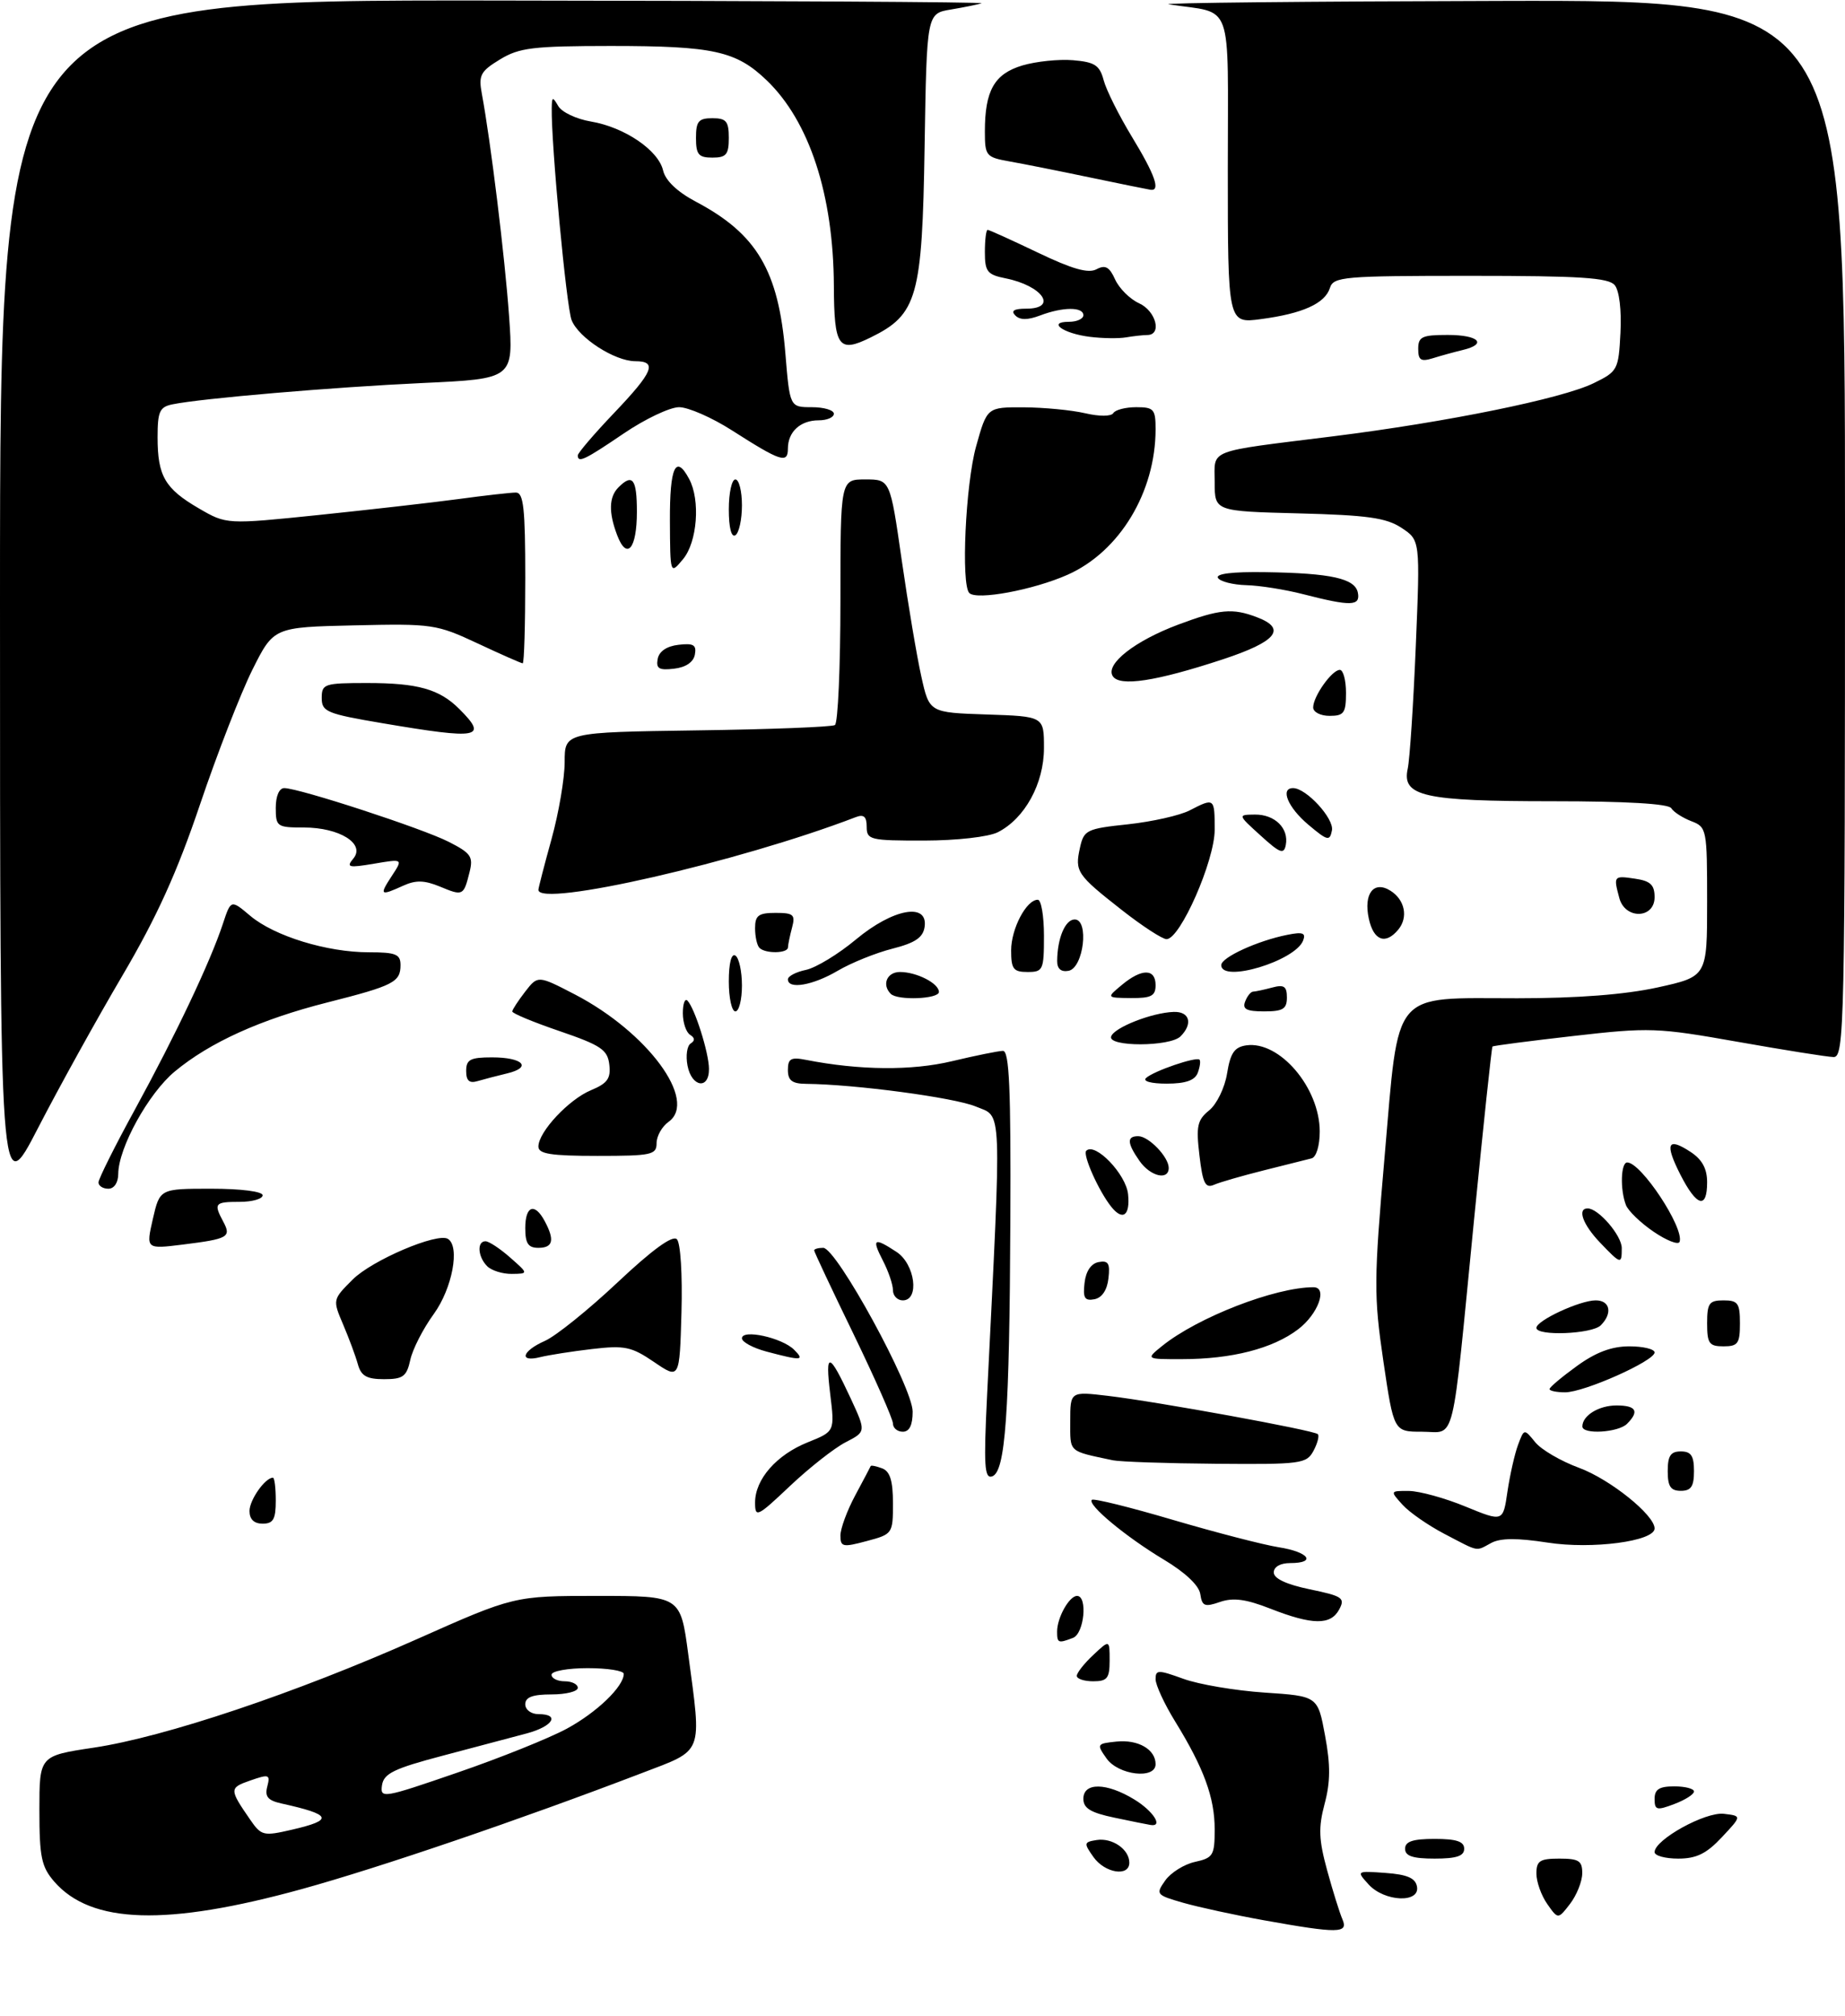 <?xml version="1.0" encoding="UTF-8" standalone="no"?>
<!DOCTYPE svg PUBLIC "-//W3C//DTD SVG 1.1//EN" "http://www.w3.org/Graphics/SVG/1.1/DTD/svg11.dtd" >
<svg xmlns="http://www.w3.org/2000/svg" xmlns:xlink="http://www.w3.org/1999/xlink" version="1.1" viewBox="0 0 281 307">
 <g >
 <path fill="currentColor"
d=" M 46.00 287.63 C 57.78 284.38 79.22 277.07 97.75 269.98 C 107.26 266.34 106.88 267.32 104.82 251.86 C 103.64 243.00 103.64 243.00 90.97 243.00 C 78.30 243.00 78.30 243.00 63.44 249.61 C 45.02 257.80 25.10 264.49 14.25 266.11 C 6.00 267.35 6.00 267.35 6.00 275.62 C 6.00 282.76 6.31 284.24 8.25 286.49 C 13.87 292.97 25.36 293.32 46.00 287.63 Z  M 192.50 292.39 C 188.10 291.60 182.57 290.40 180.22 289.73 C 176.08 288.54 175.99 288.43 177.47 286.33 C 178.31 285.14 180.35 283.86 182.00 283.50 C 184.77 282.89 185.00 282.51 185.00 278.54 C 185.00 273.72 183.36 269.23 178.98 262.12 C 177.34 259.46 176.00 256.56 176.00 255.68 C 176.00 254.23 176.38 254.23 180.25 255.63 C 182.59 256.48 188.14 257.42 192.60 257.72 C 200.70 258.26 200.70 258.26 201.81 264.26 C 202.65 268.76 202.63 271.35 201.74 274.67 C 200.78 278.29 200.85 280.11 202.13 284.79 C 202.99 287.93 204.04 291.29 204.46 292.25 C 205.39 294.40 203.83 294.42 192.50 292.39 Z  M 235.65 289.91 C 234.74 288.61 234.00 286.53 234.00 285.28 C 234.00 283.34 234.52 283.00 237.50 283.00 C 240.47 283.00 241.00 283.34 240.98 285.25 C 240.97 286.49 240.13 288.57 239.13 289.88 C 237.30 292.26 237.30 292.26 235.65 289.91 Z  M 208.44 286.93 C 206.57 284.87 206.58 284.86 211.02 285.18 C 214.32 285.42 215.57 285.96 215.81 287.25 C 216.30 289.82 210.84 289.58 208.44 286.93 Z  M 166.53 282.75 C 165.04 280.64 165.07 280.48 167.03 280.17 C 169.41 279.80 172.00 281.59 172.00 283.62 C 172.00 285.81 168.27 285.22 166.53 282.75 Z  M 214.00 281.50 C 214.00 280.39 215.17 280.00 218.50 280.00 C 221.83 280.00 223.00 280.39 223.00 281.50 C 223.00 282.61 221.83 283.00 218.50 283.00 C 215.17 283.00 214.00 282.61 214.00 281.50 Z  M 252.00 282.01 C 252.00 280.12 259.74 275.84 262.56 276.18 C 265.29 276.50 265.29 276.50 262.24 279.75 C 259.90 282.25 258.37 283.00 255.60 283.00 C 253.62 283.00 252.00 282.56 252.00 282.01 Z  M 169.75 276.77 C 166.11 276.01 165.00 275.34 165.00 273.89 C 165.00 271.37 168.52 271.41 172.75 273.99 C 175.65 275.76 177.21 278.19 175.25 277.88 C 174.84 277.82 172.36 277.32 169.75 276.77 Z  M 252.00 273.91 C 252.00 272.45 252.71 272.00 255.00 272.00 C 256.65 272.00 258.00 272.35 258.00 272.78 C 258.00 273.21 256.65 274.07 255.00 274.69 C 252.32 275.71 252.00 275.62 252.00 273.91 Z  M 168.53 267.75 C 166.99 265.57 167.04 265.49 170.04 265.18 C 173.34 264.84 176.00 266.37 176.00 268.62 C 176.00 270.97 170.33 270.30 168.53 267.75 Z  M 164.00 255.17 C 164.00 254.72 165.12 253.29 166.50 252.00 C 169.00 249.65 169.00 249.65 169.00 252.83 C 169.00 255.54 168.64 256.00 166.50 256.00 C 165.12 256.00 164.00 255.63 164.00 255.17 Z  M 161.00 248.43 C 161.00 246.31 162.85 243.00 164.04 243.00 C 165.68 243.00 165.13 248.74 163.42 249.39 C 161.17 250.25 161.00 250.19 161.00 248.43 Z  M 193.50 244.95 C 189.76 243.48 187.82 243.23 185.81 243.92 C 183.48 244.73 183.08 244.57 182.81 242.73 C 182.62 241.41 180.51 239.42 177.23 237.46 C 171.46 234.00 165.57 229.10 166.29 228.37 C 166.55 228.12 172.10 229.49 178.63 231.42 C 185.16 233.34 192.41 235.22 194.75 235.59 C 199.35 236.31 200.57 238.00 196.50 238.00 C 195.00 238.00 194.00 238.57 194.00 239.43 C 194.00 240.36 195.93 241.26 199.50 242.00 C 204.48 243.03 204.90 243.32 203.96 245.07 C 202.67 247.48 199.89 247.45 193.50 244.95 Z  M 128.00 233.81 C 128.00 232.76 129.01 230.01 130.25 227.70 C 131.49 225.39 132.55 223.38 132.61 223.23 C 132.67 223.08 133.45 223.24 134.36 223.58 C 135.56 224.04 136.00 225.48 136.00 228.90 C 136.00 233.52 135.95 233.60 132.00 234.65 C 128.36 235.63 128.00 235.55 128.00 233.81 Z  M 220.00 233.56 C 217.53 232.27 214.64 230.27 213.60 229.11 C 211.70 227.01 211.70 227.00 214.60 227.02 C 216.19 227.04 220.07 228.10 223.21 229.40 C 228.92 231.74 228.92 231.74 229.59 227.12 C 229.97 224.58 230.69 221.38 231.20 220.01 C 232.13 217.52 232.13 217.52 233.82 219.60 C 234.74 220.74 237.75 222.49 240.50 223.50 C 245.20 225.23 252.00 230.68 252.00 232.73 C 252.00 234.68 242.47 235.94 235.69 234.88 C 231.10 234.17 228.52 234.18 227.13 234.93 C 224.69 236.24 225.39 236.37 220.00 233.56 Z  M 38.00 230.07 C 38.00 228.38 40.38 225.00 41.57 225.00 C 41.81 225.00 42.00 226.57 42.00 228.50 C 42.00 231.33 41.62 232.00 40.00 232.00 C 38.69 232.00 38.00 231.33 38.00 230.07 Z  M 115.00 228.78 C 115.00 225.24 118.27 221.51 123.05 219.60 C 127.14 217.96 127.14 217.96 126.44 212.23 C 125.65 205.68 126.26 205.82 129.57 212.94 C 131.91 218.00 131.91 218.00 128.76 219.62 C 127.03 220.52 123.23 223.51 120.31 226.27 C 115.31 231.00 115.00 231.14 115.00 228.78 Z  M 254.00 224.00 C 254.00 221.67 254.44 221.00 256.00 221.00 C 257.56 221.00 258.00 221.67 258.00 224.00 C 258.00 226.33 257.56 227.00 256.00 227.00 C 254.44 227.00 254.00 226.33 254.00 224.00 Z  M 150.34 212.38 C 152.57 167.38 152.68 170.18 148.61 168.48 C 145.34 167.12 130.22 165.10 122.75 165.03 C 120.64 165.01 120.00 164.52 120.00 162.92 C 120.00 161.19 120.46 160.93 122.75 161.38 C 130.93 162.98 138.86 163.05 145.00 161.58 C 148.57 160.73 152.06 160.02 152.75 160.01 C 153.72 160.00 153.97 165.75 153.88 185.75 C 153.75 215.42 153.13 224.14 151.10 224.80 C 149.93 225.19 149.81 223.17 150.34 212.38 Z  M 169.50 222.35 C 162.63 220.89 163.00 221.23 163.00 216.41 C 163.00 211.86 163.00 211.86 168.75 212.54 C 176.28 213.43 200.12 217.78 200.71 218.37 C 200.96 218.62 200.66 219.77 200.05 220.91 C 198.99 222.88 198.16 222.99 185.21 222.88 C 177.67 222.82 170.60 222.58 169.50 222.35 Z  M 136.00 216.75 C 135.99 216.06 133.29 209.94 130.00 203.14 C 126.70 196.35 124.00 190.61 124.00 190.39 C 124.00 190.18 124.62 190.00 125.38 190.00 C 127.40 190.00 139.00 211.23 139.00 214.94 C 139.00 216.99 138.51 218.00 137.50 218.00 C 136.68 218.00 136.00 217.44 136.00 216.75 Z  M 210.69 207.25 C 209.23 197.29 209.24 195.00 210.88 176.10 C 213.11 150.39 211.76 152.00 231.08 152.00 C 240.28 152.00 247.48 151.44 252.47 150.35 C 260.00 148.69 260.00 148.69 260.00 137.32 C 260.00 126.24 259.94 125.93 257.60 125.04 C 256.28 124.53 254.90 123.65 254.54 123.06 C 254.12 122.38 247.68 122.00 236.49 122.00 C 216.82 122.00 213.48 121.25 214.40 117.05 C 214.71 115.65 215.26 107.24 215.63 98.37 C 216.30 82.25 216.30 82.25 213.45 80.37 C 211.12 78.84 208.25 78.44 197.80 78.17 C 185.00 77.84 185.00 77.84 185.00 73.44 C 185.00 68.30 183.53 68.87 203.00 66.44 C 220.39 64.27 237.90 60.70 242.71 58.35 C 246.38 56.56 246.51 56.32 246.80 50.67 C 246.98 47.22 246.62 44.25 245.93 43.42 C 244.99 42.28 240.67 42.00 223.94 42.00 C 204.58 42.00 203.09 42.13 202.55 43.85 C 201.80 46.21 198.40 47.75 192.04 48.59 C 187.00 49.26 187.00 49.26 187.00 25.67 C 187.00 -0.56 187.99 2.19 178.00 0.66 C 176.62 0.44 199.24 0.21 228.25 0.14 C 281.00 0.00 281.00 0.00 281.00 80.50 C 281.00 156.52 280.90 161.00 279.25 160.95 C 278.29 160.93 271.72 159.88 264.65 158.63 C 252.39 156.46 251.22 156.42 239.67 157.74 C 233.00 158.50 227.44 159.22 227.31 159.35 C 227.18 159.48 225.93 171.27 224.52 185.54 C 221.02 221.12 221.79 218.00 216.59 218.00 C 212.28 218.00 212.28 218.00 210.69 207.25 Z  M 241.00 217.20 C 241.00 215.54 243.50 214.00 246.20 214.00 C 249.21 214.00 249.71 214.89 247.80 216.80 C 246.47 218.13 241.00 218.46 241.00 217.20 Z  M 236.00 211.51 C 236.00 211.23 237.87 209.66 240.15 208.01 C 243.05 205.90 245.46 205.00 248.15 205.00 C 250.27 205.00 252.00 205.42 252.00 205.93 C 252.00 207.22 241.28 212.00 238.38 212.00 C 237.07 212.00 236.00 211.78 236.00 211.51 Z  M 54.51 207.75 C 54.17 206.51 53.16 203.79 52.27 201.70 C 50.65 197.89 50.65 197.89 53.71 194.83 C 56.65 191.89 66.61 187.64 68.22 188.64 C 70.09 189.79 68.89 196.17 66.07 200.07 C 64.45 202.29 62.84 205.44 62.49 207.06 C 61.93 209.60 61.39 210.00 58.49 210.00 C 55.86 210.00 55.00 209.51 54.51 207.75 Z  M 99.62 207.39 C 96.17 205.04 95.14 204.83 90.16 205.41 C 87.09 205.77 83.55 206.33 82.29 206.64 C 78.97 207.48 79.48 205.72 83.01 204.16 C 84.67 203.42 89.64 199.42 94.06 195.26 C 99.35 190.28 102.44 188.04 103.09 188.69 C 103.65 189.25 103.95 194.07 103.79 199.85 C 103.50 210.03 103.50 210.03 99.62 207.39 Z  M 116.75 205.80 C 114.69 205.25 113.00 204.34 113.00 203.78 C 113.00 202.34 119.11 203.68 120.95 205.52 C 122.61 207.18 122.10 207.22 116.75 205.80 Z  M 177.00 204.94 C 182.43 200.57 194.21 196.00 200.05 196.00 C 202.24 196.00 200.76 200.08 197.73 202.39 C 193.87 205.34 187.61 206.95 180.00 206.95 C 174.50 206.96 174.50 206.96 177.00 204.94 Z  M 260.00 201.50 C 260.00 198.43 260.31 198.00 262.50 198.00 C 264.69 198.00 265.00 198.43 265.00 201.50 C 265.00 204.57 264.69 205.00 262.50 205.00 C 260.31 205.00 260.00 204.57 260.00 201.50 Z  M 234.00 202.19 C 234.00 201.07 240.62 198.00 243.03 198.00 C 245.23 198.00 245.63 199.97 243.80 201.80 C 242.46 203.14 234.00 203.47 234.00 202.19 Z  M 136.00 196.45 C 136.00 195.60 135.31 193.57 134.47 191.95 C 132.73 188.58 133.08 188.35 136.54 190.62 C 139.37 192.47 140.09 198.00 137.50 198.00 C 136.68 198.00 136.00 197.30 136.00 196.45 Z  M 165.18 195.35 C 165.38 193.56 166.17 192.39 167.32 192.17 C 168.80 191.89 169.09 192.37 168.82 194.65 C 168.62 196.44 167.83 197.61 166.68 197.83 C 165.20 198.11 164.91 197.63 165.18 195.35 Z  M 74.20 192.80 C 72.77 191.37 72.61 189.00 73.94 189.00 C 74.46 189.00 76.15 190.11 77.69 191.47 C 80.50 193.94 80.50 193.94 77.95 193.97 C 76.55 193.99 74.86 193.46 74.20 192.80 Z  M 243.69 189.20 C 241.07 186.46 240.18 184.00 241.81 184.00 C 243.45 184.00 247.00 188.13 247.00 190.04 C 247.00 192.56 246.88 192.53 243.69 189.20 Z  M 23.28 185.60 C 24.34 181.00 24.34 181.00 32.17 181.00 C 36.72 181.00 40.00 181.42 40.00 182.00 C 40.00 182.55 38.42 183.00 36.50 183.00 C 32.69 183.00 32.51 183.22 34.00 186.01 C 35.26 188.36 34.77 188.64 27.87 189.50 C 22.23 190.20 22.23 190.20 23.28 185.60 Z  M 80.00 187.00 C 80.00 183.59 81.43 183.07 82.96 185.93 C 84.51 188.82 84.23 190.00 82.00 190.00 C 80.44 190.00 80.00 189.33 80.00 187.00 Z  M 251.87 187.56 C 249.88 186.21 247.97 184.37 247.63 183.47 C 246.73 181.13 246.85 177.00 247.83 177.00 C 249.95 177.00 256.52 186.94 255.81 189.08 C 255.63 189.60 253.86 188.91 251.87 187.56 Z  M 169.25 183.75 C 167.33 181.35 164.86 175.81 165.44 175.22 C 166.79 173.88 171.51 178.79 171.81 181.85 C 172.14 185.10 171.00 185.94 169.25 183.75 Z  M 0.00 91.49 C 0.00 0.00 0.00 0.00 75.25 0.08 C 116.64 0.12 150.05 0.31 149.50 0.50 C 148.95 0.68 146.85 1.11 144.82 1.45 C 141.15 2.06 141.15 2.06 140.82 22.28 C 140.46 45.28 139.72 47.89 132.61 51.38 C 127.70 53.80 127.04 52.87 127.00 43.50 C 126.93 29.66 123.28 18.48 116.77 12.23 C 112.11 7.76 108.66 7.00 93.01 7.00 C 81.17 7.01 79.09 7.26 76.15 9.05 C 73.17 10.86 72.86 11.46 73.39 14.30 C 74.74 21.55 76.89 39.12 77.53 48.09 C 78.21 57.68 78.21 57.68 64.36 58.32 C 50.72 58.95 30.66 60.66 26.25 61.57 C 24.31 61.97 24.00 62.67 24.00 66.58 C 24.00 72.48 25.12 74.40 30.27 77.40 C 34.50 79.86 34.50 79.86 48.50 78.42 C 56.20 77.62 65.80 76.53 69.82 75.99 C 73.85 75.44 77.79 75.00 78.57 75.00 C 79.74 75.00 80.00 77.40 80.00 88.00 C 80.00 95.15 79.83 101.00 79.61 101.00 C 79.40 101.00 76.31 99.64 72.75 97.97 C 66.48 95.04 65.85 94.95 53.97 95.22 C 41.68 95.50 41.68 95.50 38.43 102.00 C 36.65 105.58 33.06 114.80 30.46 122.50 C 26.98 132.81 23.87 139.66 18.67 148.50 C 14.78 155.10 8.99 165.56 5.80 171.74 C 0.00 182.98 0.00 182.98 0.00 91.49 Z  M 255.95 178.90 C 253.51 174.11 253.95 173.08 257.47 175.39 C 259.24 176.55 260.00 177.94 260.00 180.02 C 260.00 184.17 258.42 183.73 255.95 178.90 Z  M 15.00 180.04 C 15.00 179.51 17.53 174.44 20.63 168.79 C 26.77 157.56 32.05 146.42 33.95 140.65 C 35.17 136.96 35.17 136.96 38.13 139.46 C 41.80 142.54 49.80 145.00 56.18 145.00 C 60.28 145.00 61.00 145.29 61.00 146.94 C 61.00 149.54 59.95 150.08 49.89 152.63 C 39.73 155.20 31.98 158.70 26.62 163.15 C 22.62 166.46 18.03 174.78 18.01 178.75 C 18.00 180.08 17.39 181.00 16.50 181.00 C 15.68 181.00 15.00 180.57 15.00 180.04 Z  M 182.68 175.93 C 182.15 171.47 182.35 170.54 184.16 169.07 C 185.32 168.13 186.54 165.62 186.89 163.44 C 187.39 160.33 188.01 159.43 189.82 159.17 C 194.88 158.45 200.99 165.61 201.00 172.28 C 201.00 174.47 200.47 176.20 199.75 176.38 C 199.06 176.56 195.80 177.38 192.50 178.20 C 189.20 179.03 185.78 180.01 184.90 180.40 C 183.58 180.98 183.18 180.19 182.68 175.93 Z  M 173.56 176.78 C 171.65 174.05 171.59 173.00 173.35 173.00 C 174.95 173.00 178.00 176.17 178.00 177.83 C 178.00 179.79 175.21 179.13 173.56 176.78 Z  M 82.00 174.58 C 82.00 172.35 86.64 167.39 90.03 165.99 C 92.51 164.96 93.05 164.21 92.80 162.11 C 92.54 159.84 91.55 159.17 85.25 157.01 C 81.26 155.65 78.01 154.30 78.02 154.01 C 78.03 153.73 78.92 152.38 79.98 151.00 C 81.92 148.50 81.92 148.50 87.54 151.41 C 98.63 157.17 106.32 167.60 101.83 170.81 C 100.82 171.53 100.00 172.99 100.00 174.06 C 100.00 175.84 99.25 176.00 91.00 176.00 C 83.88 176.00 82.00 175.70 82.00 174.58 Z  M 71.00 163.07 C 71.00 161.33 71.62 161.00 74.94 161.00 C 79.66 161.00 81.09 162.52 77.24 163.44 C 75.73 163.80 73.71 164.33 72.75 164.61 C 71.48 164.99 71.00 164.57 71.00 163.07 Z  M 104.71 162.25 C 104.42 160.74 104.64 159.22 105.20 158.88 C 105.87 158.46 105.84 158.02 105.11 157.57 C 104.50 157.19 104.00 155.71 104.00 154.27 C 104.00 152.84 104.31 151.98 104.69 152.35 C 105.80 153.46 107.97 160.31 107.98 162.75 C 108.01 165.96 105.34 165.55 104.71 162.25 Z  M 174.55 164.14 C 175.72 163.07 182.19 160.86 182.69 161.35 C 182.88 161.55 182.76 162.45 182.42 163.36 C 181.97 164.51 180.57 165.00 177.69 165.00 C 175.33 165.00 174.00 164.64 174.55 164.14 Z  M 169.23 157.82 C 169.68 156.45 175.45 154.19 178.75 154.08 C 181.19 153.99 181.72 155.88 179.80 157.80 C 178.20 159.40 168.69 159.42 169.23 157.82 Z  M 111.00 149.44 C 111.00 146.66 111.39 145.12 112.00 145.50 C 112.55 145.84 113.00 147.89 113.00 150.06 C 113.00 152.23 112.55 154.00 112.00 154.00 C 111.45 154.00 111.00 151.95 111.00 149.44 Z  M 189.64 152.50 C 189.95 151.68 190.50 150.99 190.86 150.99 C 191.21 150.98 192.51 150.70 193.75 150.37 C 195.56 149.88 196.00 150.18 196.00 151.88 C 196.00 153.63 195.40 154.00 192.53 154.00 C 189.86 154.00 189.19 153.66 189.64 152.50 Z  M 135.67 151.33 C 134.27 149.94 135.08 148.00 137.07 148.00 C 139.61 148.00 143.00 149.73 143.00 151.04 C 143.00 152.12 136.71 152.37 135.67 151.33 Z  M 170.86 149.97 C 173.89 147.44 176.00 147.46 176.00 150.00 C 176.00 151.65 175.34 151.99 172.25 151.97 C 168.50 151.93 168.50 151.93 170.86 149.97 Z  M 120.00 149.12 C 120.00 148.64 121.24 147.99 122.75 147.68 C 124.26 147.36 127.69 145.28 130.36 143.05 C 136.00 138.35 141.38 137.36 140.82 141.14 C 140.58 142.76 139.38 143.57 135.92 144.45 C 133.39 145.09 129.66 146.60 127.61 147.80 C 123.82 150.04 120.00 150.70 120.00 149.12 Z  M 154.00 144.72 C 154.00 141.41 156.32 137.00 158.06 137.00 C 158.58 137.00 159.00 139.47 159.00 142.50 C 159.00 147.70 158.86 148.00 156.50 148.00 C 154.34 148.00 154.00 147.55 154.00 144.72 Z  M 161.01 146.32 C 161.04 142.85 162.24 140.00 163.68 140.00 C 165.91 140.00 165.04 147.38 162.75 147.82 C 161.60 148.03 161.00 147.52 161.01 146.32 Z  M 186.00 146.95 C 186.00 145.78 191.53 143.24 196.07 142.34 C 198.41 141.87 198.92 142.05 198.47 143.21 C 197.27 146.33 186.00 149.72 186.00 146.95 Z  M 115.67 144.33 C 115.30 143.97 115.00 142.62 115.00 141.33 C 115.00 139.39 115.52 139.00 118.12 139.00 C 120.86 139.00 121.16 139.27 120.63 141.25 C 120.30 142.49 120.02 143.84 120.01 144.25 C 120.00 145.18 116.58 145.24 115.67 144.33 Z  M 170.85 138.56 C 164.00 133.19 163.68 132.71 164.48 129.09 C 165.08 126.38 165.48 126.18 171.81 125.51 C 175.49 125.11 179.72 124.16 181.20 123.39 C 184.96 121.45 185.00 121.48 185.00 126.34 C 185.00 131.06 179.75 143.00 177.67 143.00 C 177.03 143.00 173.96 141.00 170.85 138.56 Z  M 208.48 139.90 C 207.64 136.08 209.23 134.02 211.78 135.63 C 213.97 137.01 214.51 139.68 212.96 141.55 C 211.02 143.89 209.21 143.23 208.48 139.90 Z  M 246.63 136.75 C 245.72 133.37 245.77 133.31 249.00 133.79 C 251.37 134.13 252.00 134.73 252.00 136.61 C 252.00 139.91 247.51 140.03 246.63 136.75 Z  M 59.67 133.38 C 61.39 130.76 61.39 130.76 56.97 131.51 C 53.06 132.17 52.69 132.07 53.82 130.72 C 55.68 128.48 51.72 126.00 46.28 126.00 C 42.19 126.00 42.00 125.87 42.00 123.00 C 42.00 121.22 42.52 120.00 43.29 120.00 C 45.53 120.00 64.34 126.14 68.34 128.18 C 71.74 129.91 72.11 130.44 71.51 132.81 C 70.61 136.41 70.52 136.46 66.99 134.99 C 64.63 134.02 63.32 133.99 61.41 134.86 C 57.89 136.46 57.74 136.33 59.67 133.38 Z  M 82.00 135.49 C 82.00 135.21 82.90 131.73 84.00 127.76 C 85.10 123.79 86.00 118.51 86.00 116.02 C 86.00 111.50 86.00 111.50 106.16 111.21 C 117.24 111.06 126.69 110.69 127.16 110.40 C 127.62 110.12 128.00 101.58 128.00 91.44 C 128.00 73.00 128.00 73.00 131.78 73.00 C 135.57 73.00 135.57 73.00 137.33 85.25 C 138.30 91.99 139.64 99.97 140.32 103.00 C 141.54 108.50 141.54 108.50 150.27 108.79 C 159.00 109.08 159.00 109.08 159.00 113.89 C 159.00 119.32 156.08 124.64 151.97 126.72 C 150.56 127.43 145.74 127.98 140.75 127.99 C 132.51 128.00 132.00 127.88 132.00 125.89 C 132.00 124.34 131.56 123.95 130.34 124.42 C 112.57 131.24 82.00 138.24 82.00 135.49 Z  M 192.00 127.23 C 188.50 124.06 188.50 124.06 191.13 124.03 C 194.16 124.00 196.32 126.12 195.83 128.66 C 195.54 130.14 194.95 129.92 192.00 127.23 Z  M 199.25 125.56 C 196.15 122.95 194.93 120.00 196.94 120.00 C 198.95 120.00 203.21 124.65 202.86 126.44 C 202.53 128.12 202.19 128.04 199.25 125.56 Z  M 58.25 110.12 C 49.75 108.68 49.00 108.37 49.00 106.28 C 49.00 104.13 49.39 104.00 55.93 104.00 C 63.64 104.00 66.93 104.93 69.96 107.96 C 74.37 112.37 73.02 112.62 58.25 110.12 Z  M 200.00 107.72 C 200.00 106.03 202.86 102.00 204.06 102.00 C 204.58 102.00 205.00 103.58 205.00 105.50 C 205.00 108.57 204.69 109.00 202.50 109.00 C 201.12 109.00 200.00 108.43 200.00 107.72 Z  M 169.47 102.94 C 168.33 101.11 172.85 97.57 179.49 95.09 C 185.75 92.75 187.72 92.56 191.43 93.98 C 196.03 95.72 194.44 97.69 186.25 100.39 C 176.06 103.75 170.49 104.60 169.47 102.94 Z  M 100.17 100.32 C 100.39 99.17 101.56 98.38 103.35 98.18 C 105.63 97.91 106.11 98.20 105.83 99.68 C 105.61 100.83 104.44 101.62 102.65 101.82 C 100.37 102.09 99.89 101.80 100.17 100.32 Z  M 198.50 90.48 C 195.75 89.77 191.84 89.15 189.81 89.10 C 187.78 89.04 185.84 88.55 185.50 88.00 C 185.11 87.36 187.71 87.04 192.69 87.12 C 202.75 87.27 206.39 88.08 206.81 90.26 C 207.20 92.30 205.75 92.34 198.50 90.48 Z  M 147.63 90.30 C 146.35 89.01 147.05 73.77 148.66 67.98 C 150.33 62.00 150.33 62.00 155.91 62.02 C 158.99 62.04 163.19 62.44 165.26 62.92 C 167.44 63.43 169.24 63.42 169.56 62.90 C 169.87 62.40 171.44 62.00 173.06 62.00 C 175.73 62.00 176.00 62.31 176.00 65.34 C 176.00 74.93 170.52 83.99 162.61 87.51 C 157.39 89.83 148.76 91.43 147.63 90.30 Z  M 102.03 79.25 C 102.00 71.09 102.92 69.11 104.96 72.93 C 106.69 76.15 106.20 82.54 104.03 85.14 C 102.07 87.50 102.07 87.50 102.03 79.25 Z  M 94.00 81.50 C 92.67 78.01 92.74 75.66 94.20 74.20 C 96.35 72.05 97.00 72.92 97.00 77.94 C 97.00 83.57 95.48 85.38 94.00 81.50 Z  M 111.00 77.56 C 111.00 75.05 111.45 73.00 112.00 73.00 C 112.55 73.00 113.00 74.77 113.00 76.94 C 113.00 79.11 112.55 81.16 112.00 81.50 C 111.39 81.88 111.00 80.34 111.00 77.56 Z  M 88.00 69.34 C 88.00 68.98 90.47 66.09 93.50 62.91 C 99.51 56.61 100.17 55.00 96.75 55.00 C 93.63 54.99 88.14 51.46 87.06 48.75 C 86.27 46.80 83.94 21.94 84.03 16.45 C 84.06 14.71 84.17 14.68 85.03 16.16 C 85.56 17.08 87.79 18.13 89.98 18.50 C 95.09 19.36 100.26 22.85 100.99 25.95 C 101.35 27.50 103.15 29.21 106.00 30.72 C 115.27 35.62 118.57 41.20 119.61 53.75 C 120.29 62.00 120.29 62.00 123.64 62.00 C 125.49 62.00 127.00 62.45 127.00 63.00 C 127.00 63.55 125.97 64.00 124.70 64.00 C 121.90 64.00 120.00 65.74 120.00 68.31 C 120.00 70.64 118.91 70.28 111.48 65.53 C 108.45 63.59 104.82 62.00 103.43 62.00 C 102.03 62.00 98.24 63.80 95.00 66.00 C 89.05 70.04 88.00 70.54 88.00 69.34 Z  M 216.00 53.12 C 216.00 51.27 216.58 51.00 220.50 51.00 C 225.23 51.00 226.59 52.39 222.75 53.30 C 221.51 53.60 219.49 54.15 218.25 54.54 C 216.41 55.11 216.00 54.85 216.00 53.12 Z  M 166.00 51.29 C 161.93 50.79 159.43 49.00 162.80 49.00 C 164.01 49.00 165.00 48.55 165.00 48.00 C 165.00 46.70 161.86 46.72 158.40 48.04 C 156.52 48.75 155.35 48.75 154.64 48.04 C 153.92 47.32 154.44 47.00 156.30 47.00 C 161.18 47.00 158.80 43.51 153.15 42.38 C 150.36 41.82 150.00 41.36 150.00 38.38 C 150.00 36.52 150.19 35.00 150.42 35.00 C 150.65 35.00 154.09 36.56 158.06 38.46 C 163.30 40.97 165.75 41.67 167.00 41.00 C 168.34 40.29 168.97 40.63 169.84 42.56 C 170.46 43.92 172.10 45.55 173.49 46.18 C 176.06 47.35 177.01 50.99 174.75 51.01 C 174.06 51.02 172.60 51.18 171.50 51.37 C 170.40 51.56 167.93 51.53 166.00 51.29 Z  M 166.00 27.02 C 161.32 26.04 155.81 24.94 153.75 24.58 C 150.17 23.94 150.00 23.73 150.00 20.02 C 150.00 13.79 151.44 11.25 155.70 9.97 C 157.79 9.35 161.27 8.99 163.43 9.17 C 166.74 9.45 167.48 9.93 168.09 12.21 C 168.48 13.70 170.42 17.58 172.40 20.84 C 175.90 26.60 176.79 29.10 175.25 28.90 C 174.84 28.84 170.68 28.00 166.00 27.02 Z  M 106.00 21.00 C 106.00 18.47 106.39 18.00 108.50 18.00 C 110.61 18.00 111.00 18.47 111.00 21.00 C 111.00 23.53 110.61 24.00 108.50 24.00 C 106.39 24.00 106.00 23.53 106.00 21.00 Z  M 38.11 277.08 C 34.90 272.43 34.90 272.23 38.11 271.11 C 40.98 270.11 41.18 270.19 40.71 272.02 C 40.30 273.55 40.79 274.14 42.84 274.60 C 50.57 276.31 50.89 277.11 44.45 278.60 C 40.13 279.60 39.80 279.53 38.11 277.08 Z  M 58.18 271.83 C 58.45 270.04 59.98 269.29 67.50 267.31 C 72.45 266.00 78.19 264.48 80.25 263.93 C 84.23 262.86 85.35 261.00 82.00 261.00 C 80.89 261.00 80.00 260.33 80.00 259.50 C 80.00 258.42 81.11 258.00 84.00 258.00 C 86.20 258.00 88.00 257.55 88.00 257.00 C 88.00 256.45 87.10 256.00 86.00 256.00 C 84.90 256.00 84.00 255.55 84.00 255.00 C 84.00 254.45 86.47 254.00 89.50 254.00 C 92.53 254.00 95.00 254.39 95.00 254.87 C 95.00 256.79 90.91 260.73 86.34 263.21 C 83.68 264.65 76.18 267.67 69.68 269.90 C 58.33 273.81 57.88 273.89 58.18 271.83 Z "/>
</g>
</svg>
